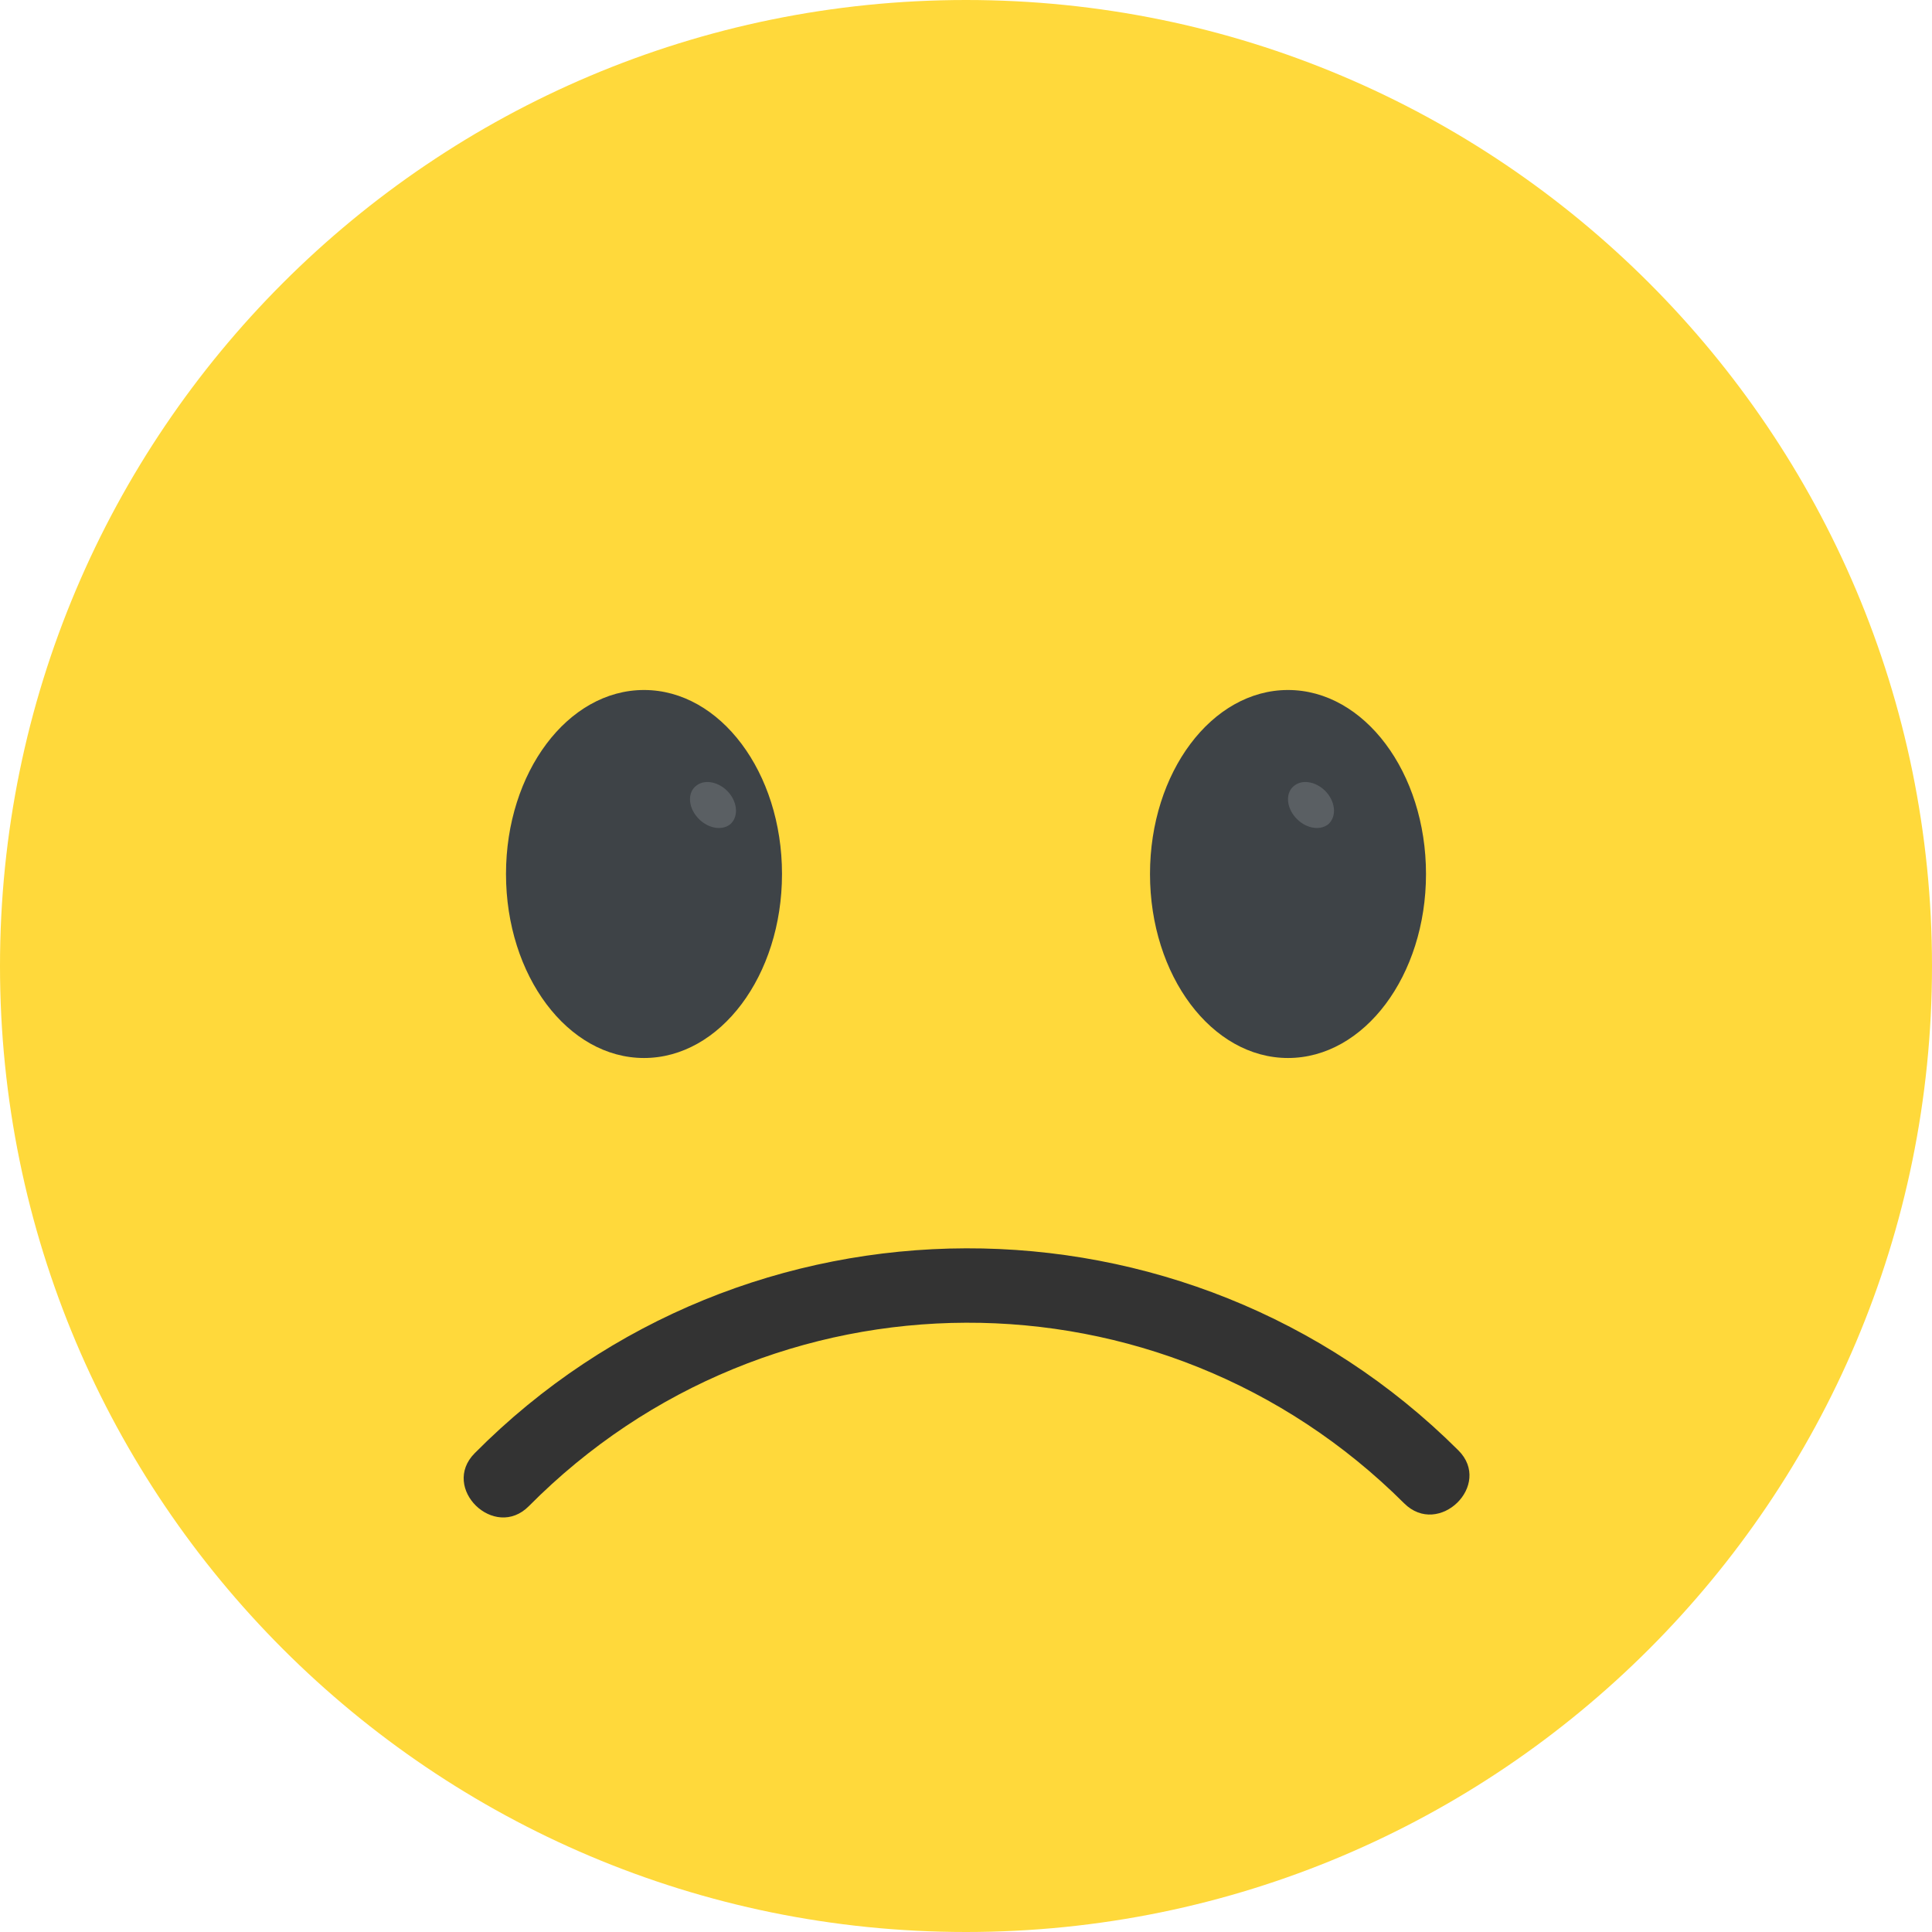 <svg width="42" height="42" viewBox="0 0 42 42" fill="none" xmlns="http://www.w3.org/2000/svg">
<path fill-rule="evenodd" clip-rule="evenodd" d="M21 42C32.598 42 42 32.598 42 21C42 9.402 32.598 0 21 0C9.402 0 0 9.402 0 21C0 32.598 9.402 42 21 42Z" fill="#FFD93B"/>
<path fill-rule="evenodd" clip-rule="evenodd" d="M14 23C15.657 23 17 21.209 17 19C17 16.791 15.657 15 14 15C12.343 15 11 16.791 11 19C11 21.209 12.343 23 14 23Z" fill="#3E4347"/>
<path fill-rule="evenodd" clip-rule="evenodd" d="M15.866 17.926C15.674 18.069 15.359 17.999 15.158 17.766C14.956 17.533 14.946 17.222 15.138 17.079C15.328 16.929 15.644 17 15.845 17.232C16.047 17.471 16.049 17.777 15.866 17.926Z" fill="#5A5F63"/>
<path fill-rule="evenodd" clip-rule="evenodd" d="M28 23C29.657 23 31 21.209 31 19C31 16.791 29.657 15 28 15C26.343 15 25 16.791 25 19C25 21.209 26.343 23 28 23Z" fill="#3E4347"/>
<path fill-rule="evenodd" clip-rule="evenodd" d="M28.866 17.926C28.674 18.069 28.359 17.999 28.158 17.766C27.956 17.533 27.946 17.222 28.138 17.079C28.328 16.929 28.643 17 28.845 17.232C29.047 17.471 29.049 17.777 28.866 17.926Z" fill="#5A5F63"/>
<path fill-rule="evenodd" clip-rule="evenodd" d="M31.704 31.53C25.805 25.651 16.183 25.675 10.319 31.592C9.571 32.345 10.748 33.497 11.497 32.742C16.74 27.452 25.248 27.42 30.525 32.681C31.278 33.431 32.456 32.28 31.704 31.53V31.53Z" fill="#333333"/>
</svg>
